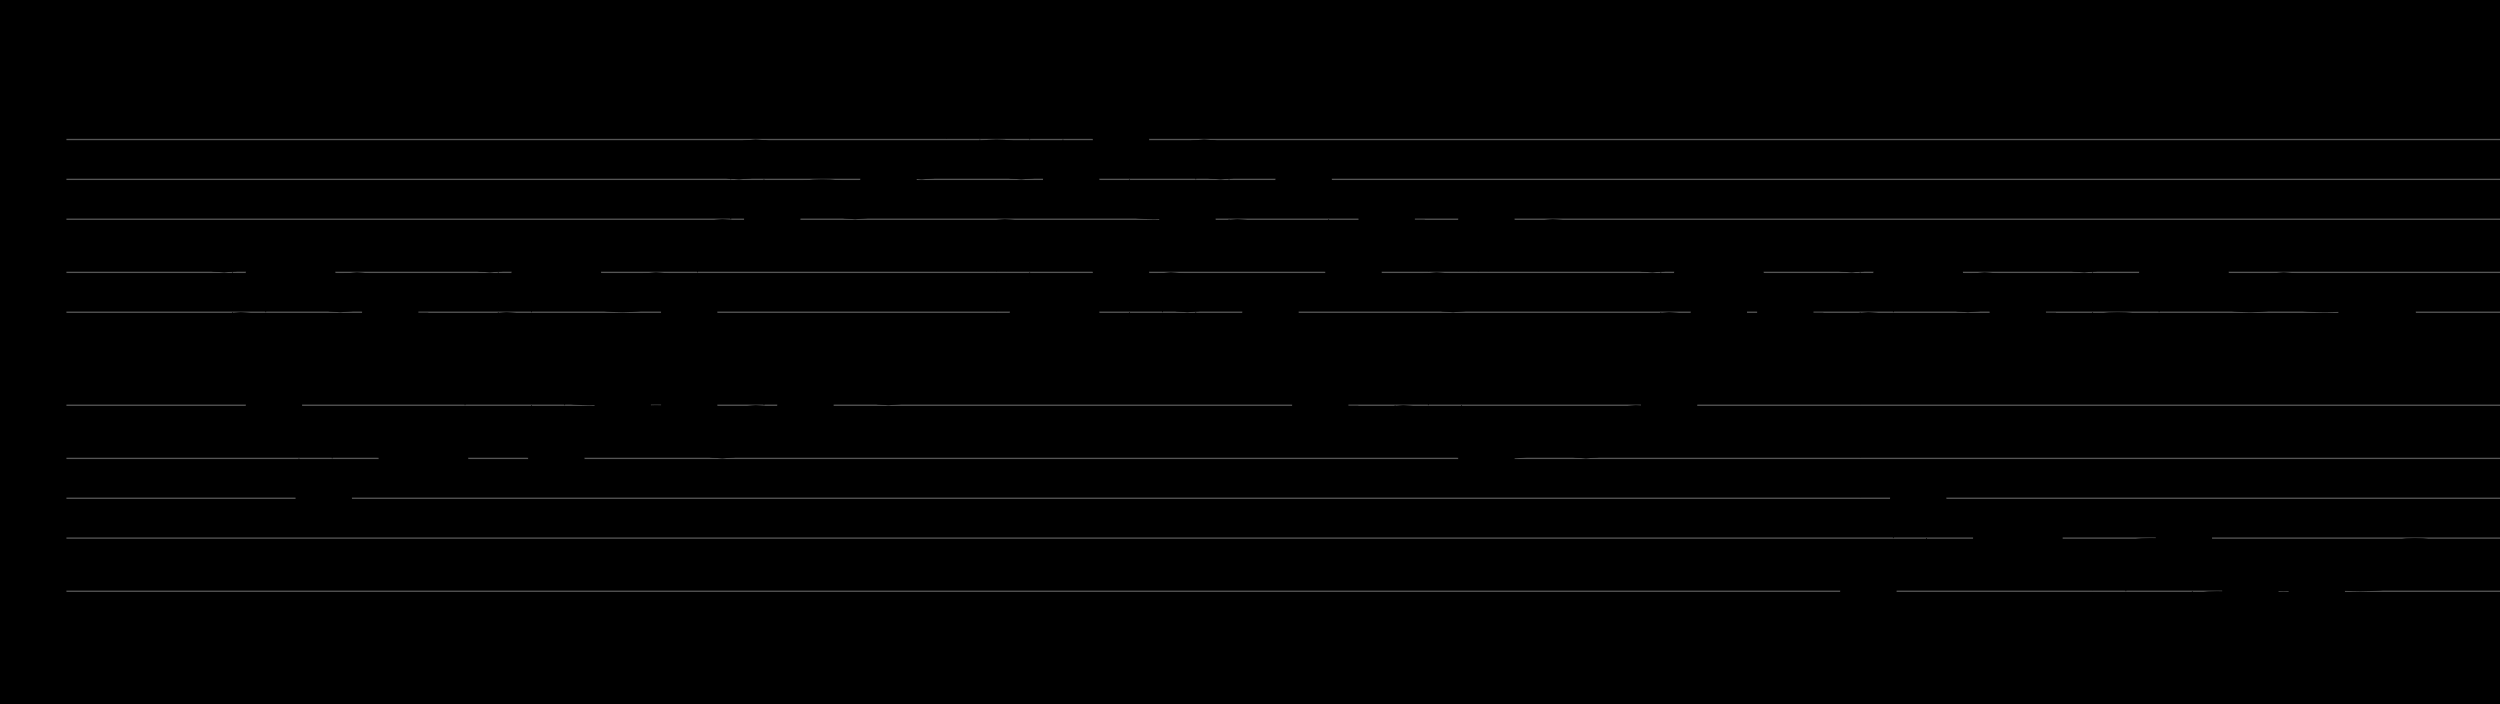 <?xml version="1.0" encoding="UTF-8" standalone="no"?>
<!DOCTYPE svg PUBLIC "-//W3C//DTD SVG 1.1//EN" "http://www.w3.org/Graphics/SVG/1.1/DTD/svg11.dtd">
<svg version="1.1" xmlns="http://www.w3.org/2000/svg" xmlns:xlink="http://www.w3.org/1999/xlink" viewPort="0 40 59.386 43" viewBox="-50 -50 1881.59 530" width="1881.59" height="530">
<filter id="constantOpacity">
	<feComponentTransfer>
		<feFuncA type="table" tableValues="0 .5 .5" />
	</feComponentTransfer>
</filter>
<rect class="background" x="-500%" y="-500%" width="1000%" height="1000%" style="fill:black" />
<g transform="scale(30, -10) translate(0, -83)" >
	<g class="staff-lines" stroke-width="0.1" stroke="#555555">
		<path d="M0 64.5 L62.106 64.5" />
		<path d="M0 67.5 L62.106 67.5" />
		<path d="M0 71.5 L62.106 71.5" />
		<path d="M0 74.5 L62.106 74.5" />
		<path d="M0 77.5 L62.106 77.5" />
		<path d="M0 43.5 L62.106 43.5" />
		<path d="M0 47.5 L62.106 47.5" />
		<path d="M0 50.5 L62.106 50.5" />
		<path d="M0 53.5 L62.106 53.5" />
		<path d="M0 57.5 L62.106 57.5" />
	</g>
	<g style="stroke-width:1; stroke:black;">
		<g class="note-lines track-2" fill="none" stroke="hsl(180, 100%, 75%)" stroke-dasharray="0.25" stroke-width="0.02">
			<path d=" M5.413 57.5 L5.417 57.5 L5.417 56.5" />
			<path d=" M5.83 56.5 L5.833 56.5 L5.833 51.5" />
			<path d=" M6.247 51.5 L6.25 51.5 L6.25 50.5" />
			<path d=" M6.663 50.5 L6.667 50.5 L6.667 55.5" />
			<path d=" M7.913 55.5 L7.917 55.5 L7.917 54.5" />
			<path d=" M8.33 54.5 L8.333 54.5 L8.333 53.5" />
			<path d=" M8.747 53.5 L8.75 53.5 L8.75 54.5" />
			<path d=" M9.163 54.5 L9.167 54.5 L9.167 53.5" />
			<path d=" M9.58 53.5 L9.583 53.5 L9.583 52.5" />
			<path d=" M9.997 52.5 L10 52.5 L10 60.5" />
			<path d=" M11.246 60.5 L11.25 60.5 L11.25 59.5" />
			<path d=" M11.663 59.5 L11.667 59.5 L11.667 54.5" />
			<path d=" M12.08 54.5 L12.083 54.5 L12.083 53.5" />
			<path d=" M12.496 53.5 L12.5 53.5 L12.5 58.5" />
			<path d=" M13.746 58.5 L13.75 58.5 L13.75 57.5" />
			<path d=" M14.163 57.5 L14.167 57.5 L14.167 56.5" />
			<path d=" M15.413 56.5 L15.417 56.5 L15.417 57.5" />
			<path d=" M15.83 57.5 L15.833 57.5 L15.833 56.5" />
			<path d=" M16.247 56.5 L16.25 56.5 L16.25 54.5" />
			<path d=" M16.663 54.5 L16.667 54.5 L16.667 55.5" />
			<path d=" M17.08 55.5 L17.083 55.5 L17.083 56.5" />
			<path d=" M17.497 56.5 L17.5 56.5 L17.5 61.5" />
			<path d=" M17.913 61.5 L17.917 61.5 L17.917 62.5" />
			<path d=" M18.33 62.5 L18.333 62.5 L18.333 57.5" />
			<path d=" M18.747 57.5 L18.75 57.5 L18.75 58.5" />
			<path d=" M19.163 58.5 L19.167 58.5 L19.167 59.5" />
			<path d=" M20.413 59.5 L20.417 59.5 L20.417 58.5" />
			<path d=" M20.83 58.5 L20.833 58.5 L20.833 59.5" />
			<path d=" M21.247 59.5 L21.25 59.5 L21.25 60.5" />
			<path d=" M21.663 60.5 L21.667 60.5 L21.667 59.5" />
			<path d=" M22.497 59.5 L22.5 59.5 L22.5 61.5" />
			<path d=" M22.913 61.5 L23.333 61.5 L23.333 70.5" />
			<path d=" M23.747 70.5 L23.75 70.5 L23.75 69.5" />
			<path d=" M24.163 69.5 L24.167 69.5 L24.167 64.5" />
			<path d=" M25.413 64.5 L25.417 64.5 L25.417 63.5" />
			<path d=" M25.83 63.5 L25.833 63.5 L25.833 68.5" />
			<path d=" M26.247 68.5 L26.25 68.5 L26.25 67.5" />
			<path d=" M26.663 67.5 L26.667 67.5 L26.667 62.5" />
			<path d=" M27.08 62.5 L27.083 62.5 L27.083 61.5" />
			<path d=" M27.497 61.5 L27.5 61.5 L27.5 66.5" />
			<path d=" M27.913 66.5 L27.917 66.5 L27.917 65.5" />
			<path d=" M28.33 65.5 L28.333 65.5 L28.333 60.5" />
			<path d=" M29.58 60.5 L29.583 60.5 L29.583 59.5" />
			<path d=" M29.997 59.5 L30 59.5 L30 64.5" />
			<path d=" M30.413 64.5 L30.417 64.5 L30.417 63.5" />
			<path d=" M30.83 63.5 L30.833 63.5 L30.833 58.5" />
			<path d=" M31.247 58.5 L31.25 58.5 L31.25 57.5" />
			<path d=" M31.663 57.5 L32.5 57.5 L32.5 62.5" />
			<path d=" M32.913 62.5 L32.917 62.5 L32.917 61.5" />
			<path d=" M33.33 61.5 L33.333 61.5 L33.333 56.5" />
			<path d=" M33.746 56.5 L33.75 56.5 L33.75 55.5" />
			<path d=" M34.163 55.5 L34.167 55.5 L34.167 60.5" />
			<path d=" M34.58 60.5 L34.583 60.5 L34.583 59.5" />
			<path d=" M34.996 59.5 L35 59.5 L35 54.5" />
			<path d=" M35.413 54.5 L35.417 54.5 L35.417 53.5" />
			<path d=" M35.83 53.5 L35.833 53.5 L35.833 54.5" />
			<path d=" M36.663 54.5 L36.667 54.5 L36.667 55.5" />
			<path d=" M37.913 55.5 L37.917 55.5 L37.917 54.5" />
			<path d=" M38.33 54.5 L38.333 54.5 L38.333 55.5" />
			<path d=" M39.163 55.5 L39.167 55.5 L39.167 56.5" />
			<path d=" M39.58 56.5 L40 56.5 L40 57.5" />
			<path d=" M40.413 57.5 L40.417 57.5 L40.417 58.5" />
			<path d=" M40.83 58.5 L40.833 58.5 L40.833 63.5" />
			<path d=" M41.246 63.5 L41.25 63.5 L41.25 64.5" />
			<path d=" M41.663 64.5 L41.667 64.5 L41.667 59.5" />
			<path d=" M42.913 59.5 L42.917 59.5 L42.917 60.5" />
			<path d=" M43.33 60.5 L43.333 60.5 L43.333 61.5" />
			<path d=" M43.746 61.5 L43.75 61.5 L43.75 62.5" />
			<path d=" M44.163 62.5 L45 62.5 L45 43.5" />
			<path d=" M45.413 43.5 L45.417 43.5 L45.417 44.5" />
			<path d=" M45.83 44.5 L45.833 44.5 L45.833 49.5" />
			<path d=" M46.246 49.5 L46.25 49.5 L46.25 50.5" />
			<path d=" M46.663 50.5 L46.667 50.5 L46.667 45.5" />
			<path d=" M47.913 45.5 L47.917 45.5 L47.917 46.5" />
			<path d=" M48.33 46.5 L48.333 46.5 L48.333 47.5" />
			<path d=" M48.746 47.5 L48.75 47.5 L48.75 46.5" />
			<path d=" M49.163 46.5 L49.167 46.5 L49.167 47.5" />
			<path d=" M49.58 47.5 L49.583 47.5 L49.583 48.5" />
			<path d=" M49.996 48.5 L50.833 48.5 L50.833 40.5" />
			<path d=" M51.246 40.5 L51.25 40.5 L51.25 41.5" />
			<path d=" M51.663 41.5 L51.667 41.5 L51.667 46.5" />
			<path d=" M52.913 46.5 L52.917 46.5 L52.917 47.5" />
			<path d=" M53.33 47.5 L53.333 47.5 L53.333 42.5" />
			<path d=" M54.58 42.5 L54.583 42.5 L54.583 43.5" />
			<path d=" M54.996 43.5 L55 43.5 L55 44.5" />
			<path d=" M56.246 44.5 L56.25 44.5 L56.25 43.5" />
			<path d=" M56.663 43.5 L56.667 43.5 L56.667 44.5" />
			<path d=" M58.441 44.5 L58.445 44.5 L58.445 46.5" />
		</g>
		<g class="note-lines track-1" fill="none" stroke="hsl(0, 100%, 75%)" stroke-dasharray="0.25" stroke-width="0.02">
			<path d=" M3.747 69.5 L3.75 69.5 L3.75 68.5" />
			<path d=" M4.163 68.5 L4.167 68.5 L4.167 63.5" />
			<path d=" M4.58 63.5 L4.583 63.5 L4.583 62.5" />
			<path d=" M4.997 62.5 L5 62.5 L5 67.5" />
			<path d=" M6.247 67.5 L6.25 67.5 L6.25 66.5" />
			<path d=" M6.663 66.5 L6.667 66.5 L6.667 65.5" />
			<path d=" M7.08 65.5 L7.083 65.5 L7.083 66.5" />
			<path d=" M7.497 66.5 L7.5 66.5 L7.5 65.5" />
			<path d=" M7.913 65.5 L7.917 65.5 L7.917 64.5" />
			<path d=" M8.33 64.5 L9.167 64.5 L9.167 69.5" />
			<path d=" M10.413 69.5 L10.417 69.5 L10.417 68.5" />
			<path d=" M10.83 68.5 L10.833 68.5 L10.833 63.5" />
			<path d=" M11.246 63.5 L11.25 63.5 L11.25 62.5" />
			<path d=" M11.663 62.5 L11.667 62.5 L11.667 67.5" />
			<path d=" M12.913 67.5 L12.917 67.5 L12.917 66.5" />
			<path d=" M13.33 66.5 L13.333 66.5 L13.333 65.5" />
			<path d=" M14.58 65.5 L14.583 65.5 L14.583 66.5" />
			<path d=" M14.996 66.5 L15 66.5 L15 65.5" />
			<path d=" M15.413 65.5 L15.417 65.5 L15.417 64.5" />
			<path d=" M15.83 64.5 L15.833 64.5 L15.833 69.5" />
			<path d=" M16.247 69.5 L16.25 69.5 L16.25 70.5" />
			<path d=" M16.663 70.5 L16.667 70.5 L16.667 75.5" />
			<path d=" M17.08 75.5 L17.083 75.5 L17.083 76.5" />
			<path d=" M17.497 76.5 L17.5 76.5 L17.5 71.5" />
			<path d=" M17.913 71.5 L17.917 71.5 L17.917 72.5" />
			<path d=" M18.33 72.5 L18.333 72.5 L18.333 73.5" />
			<path d=" M19.58 73.5 L19.583 73.5 L19.583 72.5" />
			<path d=" M19.997 72.5 L20 72.5 L20 73.5" />
			<path d=" M20.413 73.5 L20.417 73.5 L20.417 74.5" />
			<path d=" M20.83 74.5 L20.833 74.5 L20.833 73.5" />
			<path d=" M21.247 73.5 L21.25 73.5 L21.25 75.5" />
			<path d=" M21.663 75.5 L22.083 75.5 L22.083 82.5" />
			<path d=" M22.497 82.5 L22.5 82.5 L22.5 81.5" />
			<path d=" M22.913 81.5 L22.917 81.5 L22.917 76.5" />
			<path d=" M23.747 76.5 L23.75 76.5 L23.75 75.5" />
			<path d=" M24.163 75.5 L24.167 75.5 L24.167 80.5" />
			<path d=" M24.58 80.5 L24.583 80.5 L24.583 79.5" />
			<path d=" M24.997 79.5 L25 79.5 L25 74.5" />
			<path d=" M25.413 74.5 L25.417 74.5 L25.417 73.5" />
			<path d=" M25.83 73.5 L25.833 73.5 L25.833 78.5" />
			<path d=" M26.247 78.5 L26.25 78.5 L26.25 77.5" />
			<path d=" M26.663 77.5 L26.667 77.5 L26.667 72.5" />
			<path d=" M27.913 72.5 L27.917 72.5 L27.917 71.5" />
			<path d=" M28.33 71.5 L28.333 71.5 L28.333 76.5" />
			<path d=" M28.747 76.5 L28.75 76.5 L28.75 75.5" />
			<path d=" M29.163 75.5 L29.167 75.5 L29.167 70.5" />
			<path d=" M29.58 70.5 L29.583 70.5 L29.583 69.5" />
			<path d=" M29.997 69.5 L30.833 69.5 L30.833 74.5" />
			<path d=" M31.247 74.5 L31.25 74.5 L31.25 73.5" />
			<path d=" M31.663 73.5 L31.667 73.5 L31.667 68.5" />
			<path d=" M32.08 68.5 L32.083 68.5 L32.083 67.5" />
			<path d=" M32.496 67.5 L32.5 67.5 L32.5 72.5" />
			<path d=" M32.913 72.5 L32.917 72.5 L32.917 71.5" />
			<path d=" M33.33 71.5 L34.167 71.5 L34.167 66.5" />
			<path d=" M34.58 66.5 L34.583 66.5 L34.583 65.5" />
			<path d=" M34.996 65.5 L35.417 65.5 L35.417 71.5" />
			<path d=" M35.83 71.5 L35.833 71.5 L35.833 70.5" />
			<path d=" M36.246 70.5 L37.083 70.5 L37.083 70.5" />
			<path d=" M37.496 70.5 L37.5 70.5 L37.5 69.5" />
			<path d=" M37.913 69.5 L38.75 69.5 L38.75 69.5" />
			<path d=" M39.58 69.5 L39.583 69.5 L39.583 68.5" />
			<path d=" M39.996 68.5 L40 68.5 L40 63.5" />
			<path d=" M40.413 63.5 L40.417 63.5 L40.417 62.5" />
			<path d=" M40.83 62.5 L40.833 62.5 L40.833 67.5" />
			<path d=" M42.08 67.5 L42.083 67.5 L42.083 66.5" />
			<path d=" M42.496 66.5 L42.5 66.5 L42.5 65.5" />
			<path d=" M42.913 65.5 L42.917 65.5 L42.917 64.5" />
			<path d=" M43.33 64.5 L44.167 64.5 L44.167 69.5" />
			<path d=" M44.58 69.5 L44.583 69.5 L44.583 68.5" />
			<path d=" M44.996 68.5 L45 68.5 L45 63.5" />
			<path d=" M45.413 63.5 L45.417 63.5 L45.417 62.5" />
			<path d=" M45.83 62.5 L45.833 62.5 L45.833 67.5" />
			<path d=" M47.08 67.5 L47.083 67.5 L47.083 66.5" />
			<path d=" M47.496 66.5 L47.5 66.5 L47.5 65.5" />
			<path d=" M47.913 65.5 L47.917 65.5 L47.917 66.5" />
			<path d=" M48.33 66.5 L48.333 66.5 L48.333 65.5" />
			<path d=" M48.746 65.5 L48.75 65.5 L48.75 64.5" />
			<path d=" M49.163 64.5 L50 64.5 L50 69.5" />
			<path d=" M50.413 69.5 L50.417 69.5 L50.417 68.5" />
			<path d=" M50.83 68.5 L50.833 68.5 L50.833 63.5" />
			<path d=" M52.08 63.5 L52.083 63.5 L52.083 62.5" />
			<path d=" M52.496 62.5 L52.5 62.5 L52.5 67.5" />
			<path d=" M53.746 67.5 L53.75 67.5 L53.75 66.5" />
			<path d=" M54.163 66.5 L54.167 66.5 L54.167 65.5" />
			<path d=" M55.413 65.5 L55.417 65.5 L55.417 66.5" />
			<path d=" M55.83 66.5 L55.833 66.5 L55.833 65.5" />
			<path d=" M57.496 65.5 L57.5 65.5 L57.5 64.5" />
		</g>
		<g opacity="0.5" class="note-backdrops track-2" style="fill:white;" >
			<rect vector-effect="non-scaling-stroke" class="note key-57 ont-5d000 offt-5d413"	rx="1"	ry="1"	x="5"	y="57"	width="0.413"	height="1" />
			<rect vector-effect="non-scaling-stroke" class="note key-56 ont-5d417 offt-5d830"	rx="1"	ry="1"	x="5.417"	y="56"	width="0.413"	height="1" />
			<rect vector-effect="non-scaling-stroke" class="note key-51 ont-5d833 offt-6d247"	rx="1"	ry="1"	x="5.833"	y="51"	width="0.413"	height="1" />
			<rect vector-effect="non-scaling-stroke" class="note key-50 ont-6d250 offt-6d663"	rx="1"	ry="1"	x="6.25"	y="50"	width="0.413"	height="1" />
			<rect vector-effect="non-scaling-stroke" class="note key-55 ont-6d667 offt-7d913"	rx="1"	ry="1"	x="6.667"	y="55"	width="1.247"	height="1" />
			<rect vector-effect="non-scaling-stroke" class="note key-54 ont-7d917 offt-8d330"	rx="1"	ry="1"	x="7.917"	y="54"	width="0.413"	height="1" />
			<rect vector-effect="non-scaling-stroke" class="note key-53 ont-8d333 offt-8d747"	rx="1"	ry="1"	x="8.333"	y="53"	width="0.413"	height="1" />
			<rect vector-effect="non-scaling-stroke" class="note key-54 ont-8d750 offt-9d163"	rx="1"	ry="1"	x="8.75"	y="54"	width="0.413"	height="1" />
			<rect vector-effect="non-scaling-stroke" class="note key-53 ont-9d167 offt-9d580"	rx="1"	ry="1"	x="9.167"	y="53"	width="0.413"	height="1" />
			<rect vector-effect="non-scaling-stroke" class="note key-52 ont-9d583 offt-9d997"	rx="1"	ry="1"	x="9.583"	y="52"	width="0.413"	height="1" />
			<rect vector-effect="non-scaling-stroke" class="note key-60 ont-10d000 offt-11d247"	rx="1"	ry="1"	x="10"	y="60"	width="1.247"	height="1" />
			<rect vector-effect="non-scaling-stroke" class="note key-59 ont-11d250 offt-11d663"	rx="1"	ry="1"	x="11.25"	y="59"	width="0.413"	height="1" />
			<rect vector-effect="non-scaling-stroke" class="note key-54 ont-11d667 offt-12d080"	rx="1"	ry="1"	x="11.667"	y="54"	width="0.413"	height="1" />
			<rect vector-effect="non-scaling-stroke" class="note key-53 ont-12d083 offt-12d497"	rx="1"	ry="1"	x="12.083"	y="53"	width="0.413"	height="1" />
			<rect vector-effect="non-scaling-stroke" class="note key-58 ont-12d500 offt-13d747"	rx="1"	ry="1"	x="12.5"	y="58"	width="1.247"	height="1" />
			<rect vector-effect="non-scaling-stroke" class="note key-57 ont-13d750 offt-14d163"	rx="1"	ry="1"	x="13.75"	y="57"	width="0.413"	height="1" />
			<rect vector-effect="non-scaling-stroke" class="note key-56 ont-14d167 offt-15d413"	rx="1"	ry="1"	x="14.167"	y="56"	width="1.247"	height="1" />
			<rect vector-effect="non-scaling-stroke" class="note key-57 ont-15d417 offt-15d830"	rx="1"	ry="1"	x="15.417"	y="57"	width="0.413"	height="1" />
			<rect vector-effect="non-scaling-stroke" class="note key-56 ont-15d833 offt-16d247"	rx="1"	ry="1"	x="15.833"	y="56"	width="0.413"	height="1" />
			<rect vector-effect="non-scaling-stroke" class="note key-54 ont-16d250 offt-16d663"	rx="1"	ry="1"	x="16.25"	y="54"	width="0.413"	height="1" />
			<rect vector-effect="non-scaling-stroke" class="note key-55 ont-16d667 offt-17d080"	rx="1"	ry="1"	x="16.667"	y="55"	width="0.413"	height="1" />
			<rect vector-effect="non-scaling-stroke" class="note key-56 ont-17d083 offt-17d497"	rx="1"	ry="1"	x="17.083"	y="56"	width="0.413"	height="1" />
			<rect vector-effect="non-scaling-stroke" class="note key-61 ont-17d500 offt-17d913"	rx="1"	ry="1"	x="17.5"	y="61"	width="0.413"	height="1" />
			<rect vector-effect="non-scaling-stroke" class="note key-62 ont-17d917 offt-18d330"	rx="1"	ry="1"	x="17.917"	y="62"	width="0.413"	height="1" />
			<rect vector-effect="non-scaling-stroke" class="note key-57 ont-18d333 offt-18d747"	rx="1"	ry="1"	x="18.333"	y="57"	width="0.413"	height="1" />
			<rect vector-effect="non-scaling-stroke" class="note key-58 ont-18d750 offt-19d163"	rx="1"	ry="1"	x="18.75"	y="58"	width="0.413"	height="1" />
			<rect vector-effect="non-scaling-stroke" class="note key-59 ont-19d167 offt-20d413"	rx="1"	ry="1"	x="19.167"	y="59"	width="1.247"	height="1" />
			<rect vector-effect="non-scaling-stroke" class="note key-58 ont-20d417 offt-20d830"	rx="1"	ry="1"	x="20.417"	y="58"	width="0.413"	height="1" />
			<rect vector-effect="non-scaling-stroke" class="note key-59 ont-20d833 offt-21d247"	rx="1"	ry="1"	x="20.833"	y="59"	width="0.413"	height="1" />
			<rect vector-effect="non-scaling-stroke" class="note key-60 ont-21d250 offt-21d663"	rx="1"	ry="1"	x="21.25"	y="60"	width="0.413"	height="1" />
			<rect vector-effect="non-scaling-stroke" class="note key-59 ont-21d667 offt-22d497"	rx="1"	ry="1"	x="21.667"	y="59"	width="0.83"	height="1" />
			<rect vector-effect="non-scaling-stroke" class="note key-61 ont-22d500 offt-22d913"	rx="1"	ry="1"	x="22.5"	y="61"	width="0.413"	height="1" />
			<rect vector-effect="non-scaling-stroke" class="note key-70 ont-23d333 offt-23d747 maxima"	rx="1"	ry="1"	x="23.333"	y="70"	width="0.413"	height="1" />
			<rect vector-effect="non-scaling-stroke" class="note key-69 ont-23d750 offt-24d163"	rx="1"	ry="1"	x="23.75"	y="69"	width="0.413"	height="1" />
			<rect vector-effect="non-scaling-stroke" class="note key-64 ont-24d167 offt-25d413"	rx="1"	ry="1"	x="24.167"	y="64"	width="1.247"	height="1" />
			<rect vector-effect="non-scaling-stroke" class="note key-63 ont-25d417 offt-25d830"	rx="1"	ry="1"	x="25.417"	y="63"	width="0.413"	height="1" />
			<rect vector-effect="non-scaling-stroke" class="note key-68 ont-25d833 offt-26d247"	rx="1"	ry="1"	x="25.833"	y="68"	width="0.413"	height="1" />
			<rect vector-effect="non-scaling-stroke" class="note key-67 ont-26d250 offt-26d663"	rx="1"	ry="1"	x="26.25"	y="67"	width="0.413"	height="1" />
			<rect vector-effect="non-scaling-stroke" class="note key-62 ont-26d667 offt-27d080"	rx="1"	ry="1"	x="26.667"	y="62"	width="0.413"	height="1" />
			<rect vector-effect="non-scaling-stroke" class="note key-61 ont-27d083 offt-27d497"	rx="1"	ry="1"	x="27.083"	y="61"	width="0.413"	height="1" />
			<rect vector-effect="non-scaling-stroke" class="note key-66 ont-27d500 offt-27d913"	rx="1"	ry="1"	x="27.5"	y="66"	width="0.413"	height="1" />
			<rect vector-effect="non-scaling-stroke" class="note key-65 ont-27d917 offt-28d330"	rx="1"	ry="1"	x="27.917"	y="65"	width="0.413"	height="1" />
			<rect vector-effect="non-scaling-stroke" class="note key-60 ont-28d333 offt-29d580"	rx="1"	ry="1"	x="28.333"	y="60"	width="1.247"	height="1" />
			<rect vector-effect="non-scaling-stroke" class="note key-59 ont-29d583 offt-29d997"	rx="1"	ry="1"	x="29.583"	y="59"	width="0.413"	height="1" />
			<rect vector-effect="non-scaling-stroke" class="note key-64 ont-30d000 offt-30d413"	rx="1"	ry="1"	x="30"	y="64"	width="0.413"	height="1" />
			<rect vector-effect="non-scaling-stroke" class="note key-63 ont-30d417 offt-30d830"	rx="1"	ry="1"	x="30.417"	y="63"	width="0.413"	height="1" />
			<rect vector-effect="non-scaling-stroke" class="note key-58 ont-30d833 offt-31d247"	rx="1"	ry="1"	x="30.833"	y="58"	width="0.413"	height="1" />
			<rect vector-effect="non-scaling-stroke" class="note key-57 ont-31d250 offt-31d663"	rx="1"	ry="1"	x="31.25"	y="57"	width="0.413"	height="1" />
			<rect vector-effect="non-scaling-stroke" class="note key-62 ont-32d500 offt-32d913"	rx="1"	ry="1"	x="32.5"	y="62"	width="0.413"	height="1" />
			<rect vector-effect="non-scaling-stroke" class="note key-61 ont-32d917 offt-33d330"	rx="1"	ry="1"	x="32.917"	y="61"	width="0.413"	height="1" />
			<rect vector-effect="non-scaling-stroke" class="note key-56 ont-33d333 offt-33d747"	rx="1"	ry="1"	x="33.333"	y="56"	width="0.413"	height="1" />
			<rect vector-effect="non-scaling-stroke" class="note key-55 ont-33d750 offt-34d163"	rx="1"	ry="1"	x="33.75"	y="55"	width="0.413"	height="1" />
			<rect vector-effect="non-scaling-stroke" class="note key-60 ont-34d167 offt-34d580"	rx="1"	ry="1"	x="34.167"	y="60"	width="0.413"	height="1" />
			<rect vector-effect="non-scaling-stroke" class="note key-59 ont-34d583 offt-34d997"	rx="1"	ry="1"	x="34.583"	y="59"	width="0.413"	height="1" />
			<rect vector-effect="non-scaling-stroke" class="note key-54 ont-35d000 offt-35d413"	rx="1"	ry="1"	x="35"	y="54"	width="0.413"	height="1" />
			<rect vector-effect="non-scaling-stroke" class="note key-53 ont-35d417 offt-35d830"	rx="1"	ry="1"	x="35.417"	y="53"	width="0.413"	height="1" />
			<rect vector-effect="non-scaling-stroke" class="note key-54 ont-35d833 offt-36d663"	rx="1"	ry="1"	x="35.833"	y="54"	width="0.83"	height="1" />
			<rect vector-effect="non-scaling-stroke" class="note key-55 ont-36d667 offt-37d913"	rx="1"	ry="1"	x="36.667"	y="55"	width="1.247"	height="1" />
			<rect vector-effect="non-scaling-stroke" class="note key-54 ont-37d917 offt-38d330"	rx="1"	ry="1"	x="37.917"	y="54"	width="0.413"	height="1" />
			<rect vector-effect="non-scaling-stroke" class="note key-55 ont-38d333 offt-39d163"	rx="1"	ry="1"	x="38.333"	y="55"	width="0.83"	height="1" />
			<rect vector-effect="non-scaling-stroke" class="note key-56 ont-39d167 offt-39d580"	rx="1"	ry="1"	x="39.167"	y="56"	width="0.413"	height="1" />
			<rect vector-effect="non-scaling-stroke" class="note key-57 ont-40d000 offt-40d413"	rx="1"	ry="1"	x="40"	y="57"	width="0.413"	height="1" />
			<rect vector-effect="non-scaling-stroke" class="note key-58 ont-40d417 offt-40d830"	rx="1"	ry="1"	x="40.417"	y="58"	width="0.413"	height="1" />
			<rect vector-effect="non-scaling-stroke" class="note key-63 ont-40d833 offt-41d247"	rx="1"	ry="1"	x="40.833"	y="63"	width="0.413"	height="1" />
			<rect vector-effect="non-scaling-stroke" class="note key-64 ont-41d250 offt-41d663"	rx="1"	ry="1"	x="41.25"	y="64"	width="0.413"	height="1" />
			<rect vector-effect="non-scaling-stroke" class="note key-59 ont-41d667 offt-42d913"	rx="1"	ry="1"	x="41.667"	y="59"	width="1.247"	height="1" />
			<rect vector-effect="non-scaling-stroke" class="note key-60 ont-42d917 offt-43d330"	rx="1"	ry="1"	x="42.917"	y="60"	width="0.413"	height="1" />
			<rect vector-effect="non-scaling-stroke" class="note key-61 ont-43d333 offt-43d747"	rx="1"	ry="1"	x="43.333"	y="61"	width="0.413"	height="1" />
			<rect vector-effect="non-scaling-stroke" class="note key-62 ont-43d750 offt-44d163"	rx="1"	ry="1"	x="43.75"	y="62"	width="0.413"	height="1" />
			<rect vector-effect="non-scaling-stroke" class="note key-43 ont-45d000 offt-45d413"	rx="1"	ry="1"	x="45"	y="43"	width="0.413"	height="1" />
			<rect vector-effect="non-scaling-stroke" class="note key-44 ont-45d417 offt-45d830"	rx="1"	ry="1"	x="45.417"	y="44"	width="0.413"	height="1" />
			<rect vector-effect="non-scaling-stroke" class="note key-49 ont-45d833 offt-46d247"	rx="1"	ry="1"	x="45.833"	y="49"	width="0.413"	height="1" />
			<rect vector-effect="non-scaling-stroke" class="note key-50 ont-46d250 offt-46d663"	rx="1"	ry="1"	x="46.25"	y="50"	width="0.413"	height="1" />
			<rect vector-effect="non-scaling-stroke" class="note key-45 ont-46d667 offt-47d913"	rx="1"	ry="1"	x="46.667"	y="45"	width="1.247"	height="1" />
			<rect vector-effect="non-scaling-stroke" class="note key-46 ont-47d917 offt-48d330"	rx="1"	ry="1"	x="47.917"	y="46"	width="0.413"	height="1" />
			<rect vector-effect="non-scaling-stroke" class="note key-47 ont-48d333 offt-48d747"	rx="1"	ry="1"	x="48.333"	y="47"	width="0.413"	height="1" />
			<rect vector-effect="non-scaling-stroke" class="note key-46 ont-48d750 offt-49d163"	rx="1"	ry="1"	x="48.75"	y="46"	width="0.413"	height="1" />
			<rect vector-effect="non-scaling-stroke" class="note key-47 ont-49d167 offt-49d580"	rx="1"	ry="1"	x="49.167"	y="47"	width="0.413"	height="1" />
			<rect vector-effect="non-scaling-stroke" class="note key-48 ont-49d583 offt-49d997"	rx="1"	ry="1"	x="49.583"	y="48"	width="0.413"	height="1" />
			<rect vector-effect="non-scaling-stroke" class="note key-40 ont-50d833 offt-51d247 minima"	rx="1"	ry="1"	x="50.833"	y="40"	width="0.413"	height="1" />
			<rect vector-effect="non-scaling-stroke" class="note key-41 ont-51d250 offt-51d663"	rx="1"	ry="1"	x="51.25"	y="41"	width="0.413"	height="1" />
			<rect vector-effect="non-scaling-stroke" class="note key-46 ont-51d667 offt-52d913"	rx="1"	ry="1"	x="51.667"	y="46"	width="1.247"	height="1" />
			<rect vector-effect="non-scaling-stroke" class="note key-47 ont-52d917 offt-53d330"	rx="1"	ry="1"	x="52.917"	y="47"	width="0.413"	height="1" />
			<rect vector-effect="non-scaling-stroke" class="note key-42 ont-53d333 offt-54d580"	rx="1"	ry="1"	x="53.333"	y="42"	width="1.247"	height="1" />
			<rect vector-effect="non-scaling-stroke" class="note key-43 ont-54d583 offt-54d997"	rx="1"	ry="1"	x="54.583"	y="43"	width="0.413"	height="1" />
			<rect vector-effect="non-scaling-stroke" class="note key-44 ont-55d000 offt-56d247"	rx="1"	ry="1"	x="55"	y="44"	width="1.247"	height="1" />
			<rect vector-effect="non-scaling-stroke" class="note key-43 ont-56d250 offt-56d663"	rx="1"	ry="1"	x="56.25"	y="43"	width="0.413"	height="1" />
			<rect vector-effect="non-scaling-stroke" class="note key-44 ont-56d667 offt-58d441"	rx="1"	ry="1"	x="56.667"	y="44"	width="1.775"	height="1" />
			<rect vector-effect="non-scaling-stroke" class="note key-46 ont-58d445 offt-59d386"	rx="1"	ry="1"	x="58.445"	y="46"	width="0.941"	height="1" />
		</g>
		<g opacity="0.5" class="note-backdrops track-1" style="fill:white;" >
			<rect vector-effect="non-scaling-stroke" class="note key-69 ont-3d333 offt-3d747"	rx="1"	ry="1"	x="3.333"	y="69"	width="0.413"	height="1" />
			<rect vector-effect="non-scaling-stroke" class="note key-68 ont-3d750 offt-4d163"	rx="1"	ry="1"	x="3.75"	y="68"	width="0.413"	height="1" />
			<rect vector-effect="non-scaling-stroke" class="note key-63 ont-4d167 offt-4d580"	rx="1"	ry="1"	x="4.167"	y="63"	width="0.413"	height="1" />
			<rect vector-effect="non-scaling-stroke" class="note key-62 ont-4d583 offt-4d997 minima"	rx="1"	ry="1"	x="4.583"	y="62"	width="0.413"	height="1" />
			<rect vector-effect="non-scaling-stroke" class="note key-67 ont-5d000 offt-6d247"	rx="1"	ry="1"	x="5"	y="67"	width="1.247"	height="1" />
			<rect vector-effect="non-scaling-stroke" class="note key-66 ont-6d250 offt-6d663"	rx="1"	ry="1"	x="6.25"	y="66"	width="0.413"	height="1" />
			<rect vector-effect="non-scaling-stroke" class="note key-65 ont-6d667 offt-7d080"	rx="1"	ry="1"	x="6.667"	y="65"	width="0.413"	height="1" />
			<rect vector-effect="non-scaling-stroke" class="note key-66 ont-7d083 offt-7d497"	rx="1"	ry="1"	x="7.083"	y="66"	width="0.413"	height="1" />
			<rect vector-effect="non-scaling-stroke" class="note key-65 ont-7d500 offt-7d913"	rx="1"	ry="1"	x="7.5"	y="65"	width="0.413"	height="1" />
			<rect vector-effect="non-scaling-stroke" class="note key-64 ont-7d917 offt-8d330"	rx="1"	ry="1"	x="7.917"	y="64"	width="0.413"	height="1" />
			<rect vector-effect="non-scaling-stroke" class="note key-69 ont-9d167 offt-10d413"	rx="1"	ry="1"	x="9.167"	y="69"	width="1.247"	height="1" />
			<rect vector-effect="non-scaling-stroke" class="note key-68 ont-10d417 offt-10d830"	rx="1"	ry="1"	x="10.417"	y="68"	width="0.413"	height="1" />
			<rect vector-effect="non-scaling-stroke" class="note key-63 ont-10d833 offt-11d247"	rx="1"	ry="1"	x="10.833"	y="63"	width="0.413"	height="1" />
			<rect vector-effect="non-scaling-stroke" class="note key-62 ont-11d250 offt-11d663 minima"	rx="1"	ry="1"	x="11.25"	y="62"	width="0.413"	height="1" />
			<rect vector-effect="non-scaling-stroke" class="note key-67 ont-11d667 offt-12d913"	rx="1"	ry="1"	x="11.667"	y="67"	width="1.247"	height="1" />
			<rect vector-effect="non-scaling-stroke" class="note key-66 ont-12d917 offt-13d330"	rx="1"	ry="1"	x="12.917"	y="66"	width="0.413"	height="1" />
			<rect vector-effect="non-scaling-stroke" class="note key-65 ont-13d333 offt-14d580"	rx="1"	ry="1"	x="13.333"	y="65"	width="1.247"	height="1" />
			<rect vector-effect="non-scaling-stroke" class="note key-66 ont-14d583 offt-14d997"	rx="1"	ry="1"	x="14.583"	y="66"	width="0.413"	height="1" />
			<rect vector-effect="non-scaling-stroke" class="note key-65 ont-15d000 offt-15d413"	rx="1"	ry="1"	x="15"	y="65"	width="0.413"	height="1" />
			<rect vector-effect="non-scaling-stroke" class="note key-64 ont-15d417 offt-15d830"	rx="1"	ry="1"	x="15.417"	y="64"	width="0.413"	height="1" />
			<rect vector-effect="non-scaling-stroke" class="note key-69 ont-15d833 offt-16d247"	rx="1"	ry="1"	x="15.833"	y="69"	width="0.413"	height="1" />
			<rect vector-effect="non-scaling-stroke" class="note key-70 ont-16d250 offt-16d663"	rx="1"	ry="1"	x="16.25"	y="70"	width="0.413"	height="1" />
			<rect vector-effect="non-scaling-stroke" class="note key-75 ont-16d667 offt-17d080"	rx="1"	ry="1"	x="16.667"	y="75"	width="0.413"	height="1" />
			<rect vector-effect="non-scaling-stroke" class="note key-76 ont-17d083 offt-17d497"	rx="1"	ry="1"	x="17.083"	y="76"	width="0.413"	height="1" />
			<rect vector-effect="non-scaling-stroke" class="note key-71 ont-17d500 offt-17d913"	rx="1"	ry="1"	x="17.5"	y="71"	width="0.413"	height="1" />
			<rect vector-effect="non-scaling-stroke" class="note key-72 ont-17d917 offt-18d330"	rx="1"	ry="1"	x="17.917"	y="72"	width="0.413"	height="1" />
			<rect vector-effect="non-scaling-stroke" class="note key-73 ont-18d333 offt-19d580"	rx="1"	ry="1"	x="18.333"	y="73"	width="1.247"	height="1" />
			<rect vector-effect="non-scaling-stroke" class="note key-72 ont-19d583 offt-19d997"	rx="1"	ry="1"	x="19.583"	y="72"	width="0.413"	height="1" />
			<rect vector-effect="non-scaling-stroke" class="note key-73 ont-20d000 offt-20d413"	rx="1"	ry="1"	x="20"	y="73"	width="0.413"	height="1" />
			<rect vector-effect="non-scaling-stroke" class="note key-74 ont-20d417 offt-20d830"	rx="1"	ry="1"	x="20.417"	y="74"	width="0.413"	height="1" />
			<rect vector-effect="non-scaling-stroke" class="note key-73 ont-20d833 offt-21d247"	rx="1"	ry="1"	x="20.833"	y="73"	width="0.413"	height="1" />
			<rect vector-effect="non-scaling-stroke" class="note key-75 ont-21d250 offt-21d663"	rx="1"	ry="1"	x="21.25"	y="75"	width="0.413"	height="1" />
			<rect vector-effect="non-scaling-stroke" class="note key-82 ont-22d083 offt-22d497 maxima"	rx="1"	ry="1"	x="22.083"	y="82"	width="0.413"	height="1" />
			<rect vector-effect="non-scaling-stroke" class="note key-81 ont-22d500 offt-22d913"	rx="1"	ry="1"	x="22.5"	y="81"	width="0.413"	height="1" />
			<rect vector-effect="non-scaling-stroke" class="note key-76 ont-22d917 offt-23d747"	rx="1"	ry="1"	x="22.917"	y="76"	width="0.83"	height="1" />
			<rect vector-effect="non-scaling-stroke" class="note key-75 ont-23d750 offt-24d163"	rx="1"	ry="1"	x="23.75"	y="75"	width="0.413"	height="1" />
			<rect vector-effect="non-scaling-stroke" class="note key-80 ont-24d167 offt-24d580"	rx="1"	ry="1"	x="24.167"	y="80"	width="0.413"	height="1" />
			<rect vector-effect="non-scaling-stroke" class="note key-79 ont-24d583 offt-24d997"	rx="1"	ry="1"	x="24.583"	y="79"	width="0.413"	height="1" />
			<rect vector-effect="non-scaling-stroke" class="note key-74 ont-25d000 offt-25d413"	rx="1"	ry="1"	x="25"	y="74"	width="0.413"	height="1" />
			<rect vector-effect="non-scaling-stroke" class="note key-73 ont-25d417 offt-25d830"	rx="1"	ry="1"	x="25.417"	y="73"	width="0.413"	height="1" />
			<rect vector-effect="non-scaling-stroke" class="note key-78 ont-25d833 offt-26d247"	rx="1"	ry="1"	x="25.833"	y="78"	width="0.413"	height="1" />
			<rect vector-effect="non-scaling-stroke" class="note key-77 ont-26d250 offt-26d663"	rx="1"	ry="1"	x="26.25"	y="77"	width="0.413"	height="1" />
			<rect vector-effect="non-scaling-stroke" class="note key-72 ont-26d667 offt-27d913"	rx="1"	ry="1"	x="26.667"	y="72"	width="1.247"	height="1" />
			<rect vector-effect="non-scaling-stroke" class="note key-71 ont-27d917 offt-28d330"	rx="1"	ry="1"	x="27.917"	y="71"	width="0.413"	height="1" />
			<rect vector-effect="non-scaling-stroke" class="note key-76 ont-28d333 offt-28d747"	rx="1"	ry="1"	x="28.333"	y="76"	width="0.413"	height="1" />
			<rect vector-effect="non-scaling-stroke" class="note key-75 ont-28d750 offt-29d163"	rx="1"	ry="1"	x="28.75"	y="75"	width="0.413"	height="1" />
			<rect vector-effect="non-scaling-stroke" class="note key-70 ont-29d167 offt-29d580"	rx="1"	ry="1"	x="29.167"	y="70"	width="0.413"	height="1" />
			<rect vector-effect="non-scaling-stroke" class="note key-69 ont-29d583 offt-29d997"	rx="1"	ry="1"	x="29.583"	y="69"	width="0.413"	height="1" />
			<rect vector-effect="non-scaling-stroke" class="note key-74 ont-30d833 offt-31d247"	rx="1"	ry="1"	x="30.833"	y="74"	width="0.413"	height="1" />
			<rect vector-effect="non-scaling-stroke" class="note key-73 ont-31d250 offt-31d663"	rx="1"	ry="1"	x="31.25"	y="73"	width="0.413"	height="1" />
			<rect vector-effect="non-scaling-stroke" class="note key-68 ont-31d667 offt-32d080"	rx="1"	ry="1"	x="31.667"	y="68"	width="0.413"	height="1" />
			<rect vector-effect="non-scaling-stroke" class="note key-67 ont-32d083 offt-32d497"	rx="1"	ry="1"	x="32.083"	y="67"	width="0.413"	height="1" />
			<rect vector-effect="non-scaling-stroke" class="note key-72 ont-32d500 offt-32d913"	rx="1"	ry="1"	x="32.5"	y="72"	width="0.413"	height="1" />
			<rect vector-effect="non-scaling-stroke" class="note key-71 ont-32d917 offt-33d330"	rx="1"	ry="1"	x="32.917"	y="71"	width="0.413"	height="1" />
			<rect vector-effect="non-scaling-stroke" class="note key-66 ont-34d167 offt-34d580"	rx="1"	ry="1"	x="34.167"	y="66"	width="0.413"	height="1" />
			<rect vector-effect="non-scaling-stroke" class="note key-65 ont-34d583 offt-34d997"	rx="1"	ry="1"	x="34.583"	y="65"	width="0.413"	height="1" />
			<rect vector-effect="non-scaling-stroke" class="note key-71 ont-35d417 offt-35d830"	rx="1"	ry="1"	x="35.417"	y="71"	width="0.413"	height="1" />
			<rect vector-effect="non-scaling-stroke" class="note key-70 ont-35d833 offt-36d247"	rx="1"	ry="1"	x="35.833"	y="70"	width="0.413"	height="1" />
			<rect vector-effect="non-scaling-stroke" class="note key-70 ont-37d083 offt-37d497"	rx="1"	ry="1"	x="37.083"	y="70"	width="0.413"	height="1" />
			<rect vector-effect="non-scaling-stroke" class="note key-69 ont-37d500 offt-37d913"	rx="1"	ry="1"	x="37.5"	y="69"	width="0.413"	height="1" />
			<rect vector-effect="non-scaling-stroke" class="note key-69 ont-38d750 offt-39d580"	rx="1"	ry="1"	x="38.75"	y="69"	width="0.83"	height="1" />
			<rect vector-effect="non-scaling-stroke" class="note key-68 ont-39d583 offt-39d997"	rx="1"	ry="1"	x="39.583"	y="68"	width="0.413"	height="1" />
			<rect vector-effect="non-scaling-stroke" class="note key-63 ont-40d000 offt-40d413"	rx="1"	ry="1"	x="40"	y="63"	width="0.413"	height="1" />
			<rect vector-effect="non-scaling-stroke" class="note key-62 ont-40d417 offt-40d830 minima"	rx="1"	ry="1"	x="40.417"	y="62"	width="0.413"	height="1" />
			<rect vector-effect="non-scaling-stroke" class="note key-67 ont-40d833 offt-42d080"	rx="1"	ry="1"	x="40.833"	y="67"	width="1.247"	height="1" />
			<rect vector-effect="non-scaling-stroke" class="note key-66 ont-42d083 offt-42d497"	rx="1"	ry="1"	x="42.083"	y="66"	width="0.413"	height="1" />
			<rect vector-effect="non-scaling-stroke" class="note key-65 ont-42d500 offt-42d913"	rx="1"	ry="1"	x="42.5"	y="65"	width="0.413"	height="1" />
			<rect vector-effect="non-scaling-stroke" class="note key-64 ont-42d917 offt-43d330"	rx="1"	ry="1"	x="42.917"	y="64"	width="0.413"	height="1" />
			<rect vector-effect="non-scaling-stroke" class="note key-69 ont-44d167 offt-44d580"	rx="1"	ry="1"	x="44.167"	y="69"	width="0.413"	height="1" />
			<rect vector-effect="non-scaling-stroke" class="note key-68 ont-44d583 offt-44d997"	rx="1"	ry="1"	x="44.583"	y="68"	width="0.413"	height="1" />
			<rect vector-effect="non-scaling-stroke" class="note key-63 ont-45d000 offt-45d413"	rx="1"	ry="1"	x="45"	y="63"	width="0.413"	height="1" />
			<rect vector-effect="non-scaling-stroke" class="note key-62 ont-45d417 offt-45d830 minima"	rx="1"	ry="1"	x="45.417"	y="62"	width="0.413"	height="1" />
			<rect vector-effect="non-scaling-stroke" class="note key-67 ont-45d833 offt-47d080"	rx="1"	ry="1"	x="45.833"	y="67"	width="1.247"	height="1" />
			<rect vector-effect="non-scaling-stroke" class="note key-66 ont-47d083 offt-47d497"	rx="1"	ry="1"	x="47.083"	y="66"	width="0.413"	height="1" />
			<rect vector-effect="non-scaling-stroke" class="note key-65 ont-47d500 offt-47d913"	rx="1"	ry="1"	x="47.5"	y="65"	width="0.413"	height="1" />
			<rect vector-effect="non-scaling-stroke" class="note key-66 ont-47d917 offt-48d330"	rx="1"	ry="1"	x="47.917"	y="66"	width="0.413"	height="1" />
			<rect vector-effect="non-scaling-stroke" class="note key-65 ont-48d333 offt-48d747"	rx="1"	ry="1"	x="48.333"	y="65"	width="0.413"	height="1" />
			<rect vector-effect="non-scaling-stroke" class="note key-64 ont-48d750 offt-49d163"	rx="1"	ry="1"	x="48.75"	y="64"	width="0.413"	height="1" />
			<rect vector-effect="non-scaling-stroke" class="note key-69 ont-50d000 offt-50d413"	rx="1"	ry="1"	x="50"	y="69"	width="0.413"	height="1" />
			<rect vector-effect="non-scaling-stroke" class="note key-68 ont-50d417 offt-50d830"	rx="1"	ry="1"	x="50.417"	y="68"	width="0.413"	height="1" />
			<rect vector-effect="non-scaling-stroke" class="note key-63 ont-50d833 offt-52d080"	rx="1"	ry="1"	x="50.833"	y="63"	width="1.247"	height="1" />
			<rect vector-effect="non-scaling-stroke" class="note key-62 ont-52d083 offt-52d497 minima"	rx="1"	ry="1"	x="52.083"	y="62"	width="0.413"	height="1" />
			<rect vector-effect="non-scaling-stroke" class="note key-67 ont-52d500 offt-53d747"	rx="1"	ry="1"	x="52.5"	y="67"	width="1.247"	height="1" />
			<rect vector-effect="non-scaling-stroke" class="note key-66 ont-53d750 offt-54d163"	rx="1"	ry="1"	x="53.75"	y="66"	width="0.413"	height="1" />
			<rect vector-effect="non-scaling-stroke" class="note key-65 ont-54d167 offt-55d413"	rx="1"	ry="1"	x="54.167"	y="65"	width="1.247"	height="1" />
			<rect vector-effect="non-scaling-stroke" class="note key-66 ont-55d417 offt-55d830"	rx="1"	ry="1"	x="55.417"	y="66"	width="0.413"	height="1" />
			<rect vector-effect="non-scaling-stroke" class="note key-65 ont-55d833 offt-57d497"	rx="1"	ry="1"	x="55.833"	y="65"	width="1.663"	height="1" />
			<rect vector-effect="non-scaling-stroke" class="note key-64 ont-57d500 offt-58d441"	rx="1"	ry="1"	x="57.5"	y="64"	width="0.941"	height="1" />
		</g>
		<g class="track-2" filter="url(#constantOpacity)" style="opacity:1; fill:hsl(180, 100%, 75%);" >
			<rect vector-effect="non-scaling-stroke" class="note key-57 ont-5d000 offt-5d413"	rx="1"	ry="1"	x="5"	y="57"	width="0.413"	height="1" />
			<rect vector-effect="non-scaling-stroke" class="note key-56 ont-5d417 offt-5d830"	rx="1"	ry="1"	x="5.417"	y="56"	width="0.413"	height="1" />
			<rect vector-effect="non-scaling-stroke" class="note key-51 ont-5d833 offt-6d247"	rx="1"	ry="1"	x="5.833"	y="51"	width="0.413"	height="1" />
			<rect vector-effect="non-scaling-stroke" class="note key-50 ont-6d250 offt-6d663"	rx="1"	ry="1"	x="6.25"	y="50"	width="0.413"	height="1" />
			<rect vector-effect="non-scaling-stroke" class="note key-55 ont-6d667 offt-7d913"	rx="1"	ry="1"	x="6.667"	y="55"	width="1.247"	height="1" />
			<rect vector-effect="non-scaling-stroke" class="note key-54 ont-7d917 offt-8d330"	rx="1"	ry="1"	x="7.917"	y="54"	width="0.413"	height="1" />
			<rect vector-effect="non-scaling-stroke" class="note key-53 ont-8d333 offt-8d747"	rx="1"	ry="1"	x="8.333"	y="53"	width="0.413"	height="1" />
			<rect vector-effect="non-scaling-stroke" class="note key-54 ont-8d750 offt-9d163"	rx="1"	ry="1"	x="8.75"	y="54"	width="0.413"	height="1" />
			<rect vector-effect="non-scaling-stroke" class="note key-53 ont-9d167 offt-9d580"	rx="1"	ry="1"	x="9.167"	y="53"	width="0.413"	height="1" />
			<rect vector-effect="non-scaling-stroke" class="note key-52 ont-9d583 offt-9d997"	rx="1"	ry="1"	x="9.583"	y="52"	width="0.413"	height="1" />
			<rect vector-effect="non-scaling-stroke" class="note key-60 ont-10d000 offt-11d247"	rx="1"	ry="1"	x="10"	y="60"	width="1.247"	height="1" />
			<rect vector-effect="non-scaling-stroke" class="note key-59 ont-11d250 offt-11d663"	rx="1"	ry="1"	x="11.25"	y="59"	width="0.413"	height="1" />
			<rect vector-effect="non-scaling-stroke" class="note key-54 ont-11d667 offt-12d080"	rx="1"	ry="1"	x="11.667"	y="54"	width="0.413"	height="1" />
			<rect vector-effect="non-scaling-stroke" class="note key-53 ont-12d083 offt-12d497"	rx="1"	ry="1"	x="12.083"	y="53"	width="0.413"	height="1" />
			<rect vector-effect="non-scaling-stroke" class="note key-58 ont-12d500 offt-13d747"	rx="1"	ry="1"	x="12.5"	y="58"	width="1.247"	height="1" />
			<rect vector-effect="non-scaling-stroke" class="note key-57 ont-13d750 offt-14d163"	rx="1"	ry="1"	x="13.75"	y="57"	width="0.413"	height="1" />
			<rect vector-effect="non-scaling-stroke" class="note key-56 ont-14d167 offt-15d413"	rx="1"	ry="1"	x="14.167"	y="56"	width="1.247"	height="1" />
			<rect vector-effect="non-scaling-stroke" class="note key-57 ont-15d417 offt-15d830"	rx="1"	ry="1"	x="15.417"	y="57"	width="0.413"	height="1" />
			<rect vector-effect="non-scaling-stroke" class="note key-56 ont-15d833 offt-16d247"	rx="1"	ry="1"	x="15.833"	y="56"	width="0.413"	height="1" />
			<rect vector-effect="non-scaling-stroke" class="note key-54 ont-16d250 offt-16d663"	rx="1"	ry="1"	x="16.25"	y="54"	width="0.413"	height="1" />
			<rect vector-effect="non-scaling-stroke" class="note key-55 ont-16d667 offt-17d080"	rx="1"	ry="1"	x="16.667"	y="55"	width="0.413"	height="1" />
			<rect vector-effect="non-scaling-stroke" class="note key-56 ont-17d083 offt-17d497"	rx="1"	ry="1"	x="17.083"	y="56"	width="0.413"	height="1" />
			<rect vector-effect="non-scaling-stroke" class="note key-61 ont-17d500 offt-17d913"	rx="1"	ry="1"	x="17.5"	y="61"	width="0.413"	height="1" />
			<rect vector-effect="non-scaling-stroke" class="note key-62 ont-17d917 offt-18d330"	rx="1"	ry="1"	x="17.917"	y="62"	width="0.413"	height="1" />
			<rect vector-effect="non-scaling-stroke" class="note key-57 ont-18d333 offt-18d747"	rx="1"	ry="1"	x="18.333"	y="57"	width="0.413"	height="1" />
			<rect vector-effect="non-scaling-stroke" class="note key-58 ont-18d750 offt-19d163"	rx="1"	ry="1"	x="18.75"	y="58"	width="0.413"	height="1" />
			<rect vector-effect="non-scaling-stroke" class="note key-59 ont-19d167 offt-20d413"	rx="1"	ry="1"	x="19.167"	y="59"	width="1.247"	height="1" />
			<rect vector-effect="non-scaling-stroke" class="note key-58 ont-20d417 offt-20d830"	rx="1"	ry="1"	x="20.417"	y="58"	width="0.413"	height="1" />
			<rect vector-effect="non-scaling-stroke" class="note key-59 ont-20d833 offt-21d247"	rx="1"	ry="1"	x="20.833"	y="59"	width="0.413"	height="1" />
			<rect vector-effect="non-scaling-stroke" class="note key-60 ont-21d250 offt-21d663"	rx="1"	ry="1"	x="21.25"	y="60"	width="0.413"	height="1" />
			<rect vector-effect="non-scaling-stroke" class="note key-59 ont-21d667 offt-22d497"	rx="1"	ry="1"	x="21.667"	y="59"	width="0.83"	height="1" />
			<rect vector-effect="non-scaling-stroke" class="note key-61 ont-22d500 offt-22d913"	rx="1"	ry="1"	x="22.5"	y="61"	width="0.413"	height="1" />
			<rect vector-effect="non-scaling-stroke" class="note key-70 ont-23d333 offt-23d747 maxima"	rx="1"	ry="1"	x="23.333"	y="70"	width="0.413"	height="1" />
			<rect vector-effect="non-scaling-stroke" class="note key-69 ont-23d750 offt-24d163"	rx="1"	ry="1"	x="23.75"	y="69"	width="0.413"	height="1" />
			<rect vector-effect="non-scaling-stroke" class="note key-64 ont-24d167 offt-25d413"	rx="1"	ry="1"	x="24.167"	y="64"	width="1.247"	height="1" />
			<rect vector-effect="non-scaling-stroke" class="note key-63 ont-25d417 offt-25d830"	rx="1"	ry="1"	x="25.417"	y="63"	width="0.413"	height="1" />
			<rect vector-effect="non-scaling-stroke" class="note key-68 ont-25d833 offt-26d247"	rx="1"	ry="1"	x="25.833"	y="68"	width="0.413"	height="1" />
			<rect vector-effect="non-scaling-stroke" class="note key-67 ont-26d250 offt-26d663"	rx="1"	ry="1"	x="26.25"	y="67"	width="0.413"	height="1" />
			<rect vector-effect="non-scaling-stroke" class="note key-62 ont-26d667 offt-27d080"	rx="1"	ry="1"	x="26.667"	y="62"	width="0.413"	height="1" />
			<rect vector-effect="non-scaling-stroke" class="note key-61 ont-27d083 offt-27d497"	rx="1"	ry="1"	x="27.083"	y="61"	width="0.413"	height="1" />
			<rect vector-effect="non-scaling-stroke" class="note key-66 ont-27d500 offt-27d913"	rx="1"	ry="1"	x="27.5"	y="66"	width="0.413"	height="1" />
			<rect vector-effect="non-scaling-stroke" class="note key-65 ont-27d917 offt-28d330"	rx="1"	ry="1"	x="27.917"	y="65"	width="0.413"	height="1" />
			<rect vector-effect="non-scaling-stroke" class="note key-60 ont-28d333 offt-29d580"	rx="1"	ry="1"	x="28.333"	y="60"	width="1.247"	height="1" />
			<rect vector-effect="non-scaling-stroke" class="note key-59 ont-29d583 offt-29d997"	rx="1"	ry="1"	x="29.583"	y="59"	width="0.413"	height="1" />
			<rect vector-effect="non-scaling-stroke" class="note key-64 ont-30d000 offt-30d413"	rx="1"	ry="1"	x="30"	y="64"	width="0.413"	height="1" />
			<rect vector-effect="non-scaling-stroke" class="note key-63 ont-30d417 offt-30d830"	rx="1"	ry="1"	x="30.417"	y="63"	width="0.413"	height="1" />
			<rect vector-effect="non-scaling-stroke" class="note key-58 ont-30d833 offt-31d247"	rx="1"	ry="1"	x="30.833"	y="58"	width="0.413"	height="1" />
			<rect vector-effect="non-scaling-stroke" class="note key-57 ont-31d250 offt-31d663"	rx="1"	ry="1"	x="31.25"	y="57"	width="0.413"	height="1" />
			<rect vector-effect="non-scaling-stroke" class="note key-62 ont-32d500 offt-32d913"	rx="1"	ry="1"	x="32.5"	y="62"	width="0.413"	height="1" />
			<rect vector-effect="non-scaling-stroke" class="note key-61 ont-32d917 offt-33d330"	rx="1"	ry="1"	x="32.917"	y="61"	width="0.413"	height="1" />
			<rect vector-effect="non-scaling-stroke" class="note key-56 ont-33d333 offt-33d747"	rx="1"	ry="1"	x="33.333"	y="56"	width="0.413"	height="1" />
			<rect vector-effect="non-scaling-stroke" class="note key-55 ont-33d750 offt-34d163"	rx="1"	ry="1"	x="33.75"	y="55"	width="0.413"	height="1" />
			<rect vector-effect="non-scaling-stroke" class="note key-60 ont-34d167 offt-34d580"	rx="1"	ry="1"	x="34.167"	y="60"	width="0.413"	height="1" />
			<rect vector-effect="non-scaling-stroke" class="note key-59 ont-34d583 offt-34d997"	rx="1"	ry="1"	x="34.583"	y="59"	width="0.413"	height="1" />
			<rect vector-effect="non-scaling-stroke" class="note key-54 ont-35d000 offt-35d413"	rx="1"	ry="1"	x="35"	y="54"	width="0.413"	height="1" />
			<rect vector-effect="non-scaling-stroke" class="note key-53 ont-35d417 offt-35d830"	rx="1"	ry="1"	x="35.417"	y="53"	width="0.413"	height="1" />
			<rect vector-effect="non-scaling-stroke" class="note key-54 ont-35d833 offt-36d663"	rx="1"	ry="1"	x="35.833"	y="54"	width="0.83"	height="1" />
			<rect vector-effect="non-scaling-stroke" class="note key-55 ont-36d667 offt-37d913"	rx="1"	ry="1"	x="36.667"	y="55"	width="1.247"	height="1" />
			<rect vector-effect="non-scaling-stroke" class="note key-54 ont-37d917 offt-38d330"	rx="1"	ry="1"	x="37.917"	y="54"	width="0.413"	height="1" />
			<rect vector-effect="non-scaling-stroke" class="note key-55 ont-38d333 offt-39d163"	rx="1"	ry="1"	x="38.333"	y="55"	width="0.83"	height="1" />
			<rect vector-effect="non-scaling-stroke" class="note key-56 ont-39d167 offt-39d580"	rx="1"	ry="1"	x="39.167"	y="56"	width="0.413"	height="1" />
			<rect vector-effect="non-scaling-stroke" class="note key-57 ont-40d000 offt-40d413"	rx="1"	ry="1"	x="40"	y="57"	width="0.413"	height="1" />
			<rect vector-effect="non-scaling-stroke" class="note key-58 ont-40d417 offt-40d830"	rx="1"	ry="1"	x="40.417"	y="58"	width="0.413"	height="1" />
			<rect vector-effect="non-scaling-stroke" class="note key-63 ont-40d833 offt-41d247"	rx="1"	ry="1"	x="40.833"	y="63"	width="0.413"	height="1" />
			<rect vector-effect="non-scaling-stroke" class="note key-64 ont-41d250 offt-41d663"	rx="1"	ry="1"	x="41.25"	y="64"	width="0.413"	height="1" />
			<rect vector-effect="non-scaling-stroke" class="note key-59 ont-41d667 offt-42d913"	rx="1"	ry="1"	x="41.667"	y="59"	width="1.247"	height="1" />
			<rect vector-effect="non-scaling-stroke" class="note key-60 ont-42d917 offt-43d330"	rx="1"	ry="1"	x="42.917"	y="60"	width="0.413"	height="1" />
			<rect vector-effect="non-scaling-stroke" class="note key-61 ont-43d333 offt-43d747"	rx="1"	ry="1"	x="43.333"	y="61"	width="0.413"	height="1" />
			<rect vector-effect="non-scaling-stroke" class="note key-62 ont-43d750 offt-44d163"	rx="1"	ry="1"	x="43.75"	y="62"	width="0.413"	height="1" />
			<rect vector-effect="non-scaling-stroke" class="note key-43 ont-45d000 offt-45d413"	rx="1"	ry="1"	x="45"	y="43"	width="0.413"	height="1" />
			<rect vector-effect="non-scaling-stroke" class="note key-44 ont-45d417 offt-45d830"	rx="1"	ry="1"	x="45.417"	y="44"	width="0.413"	height="1" />
			<rect vector-effect="non-scaling-stroke" class="note key-49 ont-45d833 offt-46d247"	rx="1"	ry="1"	x="45.833"	y="49"	width="0.413"	height="1" />
			<rect vector-effect="non-scaling-stroke" class="note key-50 ont-46d250 offt-46d663"	rx="1"	ry="1"	x="46.25"	y="50"	width="0.413"	height="1" />
			<rect vector-effect="non-scaling-stroke" class="note key-45 ont-46d667 offt-47d913"	rx="1"	ry="1"	x="46.667"	y="45"	width="1.247"	height="1" />
			<rect vector-effect="non-scaling-stroke" class="note key-46 ont-47d917 offt-48d330"	rx="1"	ry="1"	x="47.917"	y="46"	width="0.413"	height="1" />
			<rect vector-effect="non-scaling-stroke" class="note key-47 ont-48d333 offt-48d747"	rx="1"	ry="1"	x="48.333"	y="47"	width="0.413"	height="1" />
			<rect vector-effect="non-scaling-stroke" class="note key-46 ont-48d750 offt-49d163"	rx="1"	ry="1"	x="48.75"	y="46"	width="0.413"	height="1" />
			<rect vector-effect="non-scaling-stroke" class="note key-47 ont-49d167 offt-49d580"	rx="1"	ry="1"	x="49.167"	y="47"	width="0.413"	height="1" />
			<rect vector-effect="non-scaling-stroke" class="note key-48 ont-49d583 offt-49d997"	rx="1"	ry="1"	x="49.583"	y="48"	width="0.413"	height="1" />
			<rect vector-effect="non-scaling-stroke" class="note key-40 ont-50d833 offt-51d247 minima"	rx="1"	ry="1"	x="50.833"	y="40"	width="0.413"	height="1" />
			<rect vector-effect="non-scaling-stroke" class="note key-41 ont-51d250 offt-51d663"	rx="1"	ry="1"	x="51.25"	y="41"	width="0.413"	height="1" />
			<rect vector-effect="non-scaling-stroke" class="note key-46 ont-51d667 offt-52d913"	rx="1"	ry="1"	x="51.667"	y="46"	width="1.247"	height="1" />
			<rect vector-effect="non-scaling-stroke" class="note key-47 ont-52d917 offt-53d330"	rx="1"	ry="1"	x="52.917"	y="47"	width="0.413"	height="1" />
			<rect vector-effect="non-scaling-stroke" class="note key-42 ont-53d333 offt-54d580"	rx="1"	ry="1"	x="53.333"	y="42"	width="1.247"	height="1" />
			<rect vector-effect="non-scaling-stroke" class="note key-43 ont-54d583 offt-54d997"	rx="1"	ry="1"	x="54.583"	y="43"	width="0.413"	height="1" />
			<rect vector-effect="non-scaling-stroke" class="note key-44 ont-55d000 offt-56d247"	rx="1"	ry="1"	x="55"	y="44"	width="1.247"	height="1" />
			<rect vector-effect="non-scaling-stroke" class="note key-43 ont-56d250 offt-56d663"	rx="1"	ry="1"	x="56.25"	y="43"	width="0.413"	height="1" />
			<rect vector-effect="non-scaling-stroke" class="note key-44 ont-56d667 offt-58d441"	rx="1"	ry="1"	x="56.667"	y="44"	width="1.775"	height="1" />
			<rect vector-effect="non-scaling-stroke" class="note key-46 ont-58d445 offt-59d386"	rx="1"	ry="1"	x="58.445"	y="46"	width="0.941"	height="1" />
		</g>
		<g class="track-1" filter="url(#constantOpacity)" style="opacity:1; fill:hsl(0, 100%, 75%);" >
			<rect vector-effect="non-scaling-stroke" class="note key-69 ont-3d333 offt-3d747"	rx="1"	ry="1"	x="3.333"	y="69"	width="0.413"	height="1" />
			<rect vector-effect="non-scaling-stroke" class="note key-68 ont-3d750 offt-4d163"	rx="1"	ry="1"	x="3.75"	y="68"	width="0.413"	height="1" />
			<rect vector-effect="non-scaling-stroke" class="note key-63 ont-4d167 offt-4d580"	rx="1"	ry="1"	x="4.167"	y="63"	width="0.413"	height="1" />
			<rect vector-effect="non-scaling-stroke" class="note key-62 ont-4d583 offt-4d997 minima"	rx="1"	ry="1"	x="4.583"	y="62"	width="0.413"	height="1" />
			<rect vector-effect="non-scaling-stroke" class="note key-67 ont-5d000 offt-6d247"	rx="1"	ry="1"	x="5"	y="67"	width="1.247"	height="1" />
			<rect vector-effect="non-scaling-stroke" class="note key-66 ont-6d250 offt-6d663"	rx="1"	ry="1"	x="6.25"	y="66"	width="0.413"	height="1" />
			<rect vector-effect="non-scaling-stroke" class="note key-65 ont-6d667 offt-7d080"	rx="1"	ry="1"	x="6.667"	y="65"	width="0.413"	height="1" />
			<rect vector-effect="non-scaling-stroke" class="note key-66 ont-7d083 offt-7d497"	rx="1"	ry="1"	x="7.083"	y="66"	width="0.413"	height="1" />
			<rect vector-effect="non-scaling-stroke" class="note key-65 ont-7d500 offt-7d913"	rx="1"	ry="1"	x="7.5"	y="65"	width="0.413"	height="1" />
			<rect vector-effect="non-scaling-stroke" class="note key-64 ont-7d917 offt-8d330"	rx="1"	ry="1"	x="7.917"	y="64"	width="0.413"	height="1" />
			<rect vector-effect="non-scaling-stroke" class="note key-69 ont-9d167 offt-10d413"	rx="1"	ry="1"	x="9.167"	y="69"	width="1.247"	height="1" />
			<rect vector-effect="non-scaling-stroke" class="note key-68 ont-10d417 offt-10d830"	rx="1"	ry="1"	x="10.417"	y="68"	width="0.413"	height="1" />
			<rect vector-effect="non-scaling-stroke" class="note key-63 ont-10d833 offt-11d247"	rx="1"	ry="1"	x="10.833"	y="63"	width="0.413"	height="1" />
			<rect vector-effect="non-scaling-stroke" class="note key-62 ont-11d250 offt-11d663 minima"	rx="1"	ry="1"	x="11.25"	y="62"	width="0.413"	height="1" />
			<rect vector-effect="non-scaling-stroke" class="note key-67 ont-11d667 offt-12d913"	rx="1"	ry="1"	x="11.667"	y="67"	width="1.247"	height="1" />
			<rect vector-effect="non-scaling-stroke" class="note key-66 ont-12d917 offt-13d330"	rx="1"	ry="1"	x="12.917"	y="66"	width="0.413"	height="1" />
			<rect vector-effect="non-scaling-stroke" class="note key-65 ont-13d333 offt-14d580"	rx="1"	ry="1"	x="13.333"	y="65"	width="1.247"	height="1" />
			<rect vector-effect="non-scaling-stroke" class="note key-66 ont-14d583 offt-14d997"	rx="1"	ry="1"	x="14.583"	y="66"	width="0.413"	height="1" />
			<rect vector-effect="non-scaling-stroke" class="note key-65 ont-15d000 offt-15d413"	rx="1"	ry="1"	x="15"	y="65"	width="0.413"	height="1" />
			<rect vector-effect="non-scaling-stroke" class="note key-64 ont-15d417 offt-15d830"	rx="1"	ry="1"	x="15.417"	y="64"	width="0.413"	height="1" />
			<rect vector-effect="non-scaling-stroke" class="note key-69 ont-15d833 offt-16d247"	rx="1"	ry="1"	x="15.833"	y="69"	width="0.413"	height="1" />
			<rect vector-effect="non-scaling-stroke" class="note key-70 ont-16d250 offt-16d663"	rx="1"	ry="1"	x="16.25"	y="70"	width="0.413"	height="1" />
			<rect vector-effect="non-scaling-stroke" class="note key-75 ont-16d667 offt-17d080"	rx="1"	ry="1"	x="16.667"	y="75"	width="0.413"	height="1" />
			<rect vector-effect="non-scaling-stroke" class="note key-76 ont-17d083 offt-17d497"	rx="1"	ry="1"	x="17.083"	y="76"	width="0.413"	height="1" />
			<rect vector-effect="non-scaling-stroke" class="note key-71 ont-17d500 offt-17d913"	rx="1"	ry="1"	x="17.5"	y="71"	width="0.413"	height="1" />
			<rect vector-effect="non-scaling-stroke" class="note key-72 ont-17d917 offt-18d330"	rx="1"	ry="1"	x="17.917"	y="72"	width="0.413"	height="1" />
			<rect vector-effect="non-scaling-stroke" class="note key-73 ont-18d333 offt-19d580"	rx="1"	ry="1"	x="18.333"	y="73"	width="1.247"	height="1" />
			<rect vector-effect="non-scaling-stroke" class="note key-72 ont-19d583 offt-19d997"	rx="1"	ry="1"	x="19.583"	y="72"	width="0.413"	height="1" />
			<rect vector-effect="non-scaling-stroke" class="note key-73 ont-20d000 offt-20d413"	rx="1"	ry="1"	x="20"	y="73"	width="0.413"	height="1" />
			<rect vector-effect="non-scaling-stroke" class="note key-74 ont-20d417 offt-20d830"	rx="1"	ry="1"	x="20.417"	y="74"	width="0.413"	height="1" />
			<rect vector-effect="non-scaling-stroke" class="note key-73 ont-20d833 offt-21d247"	rx="1"	ry="1"	x="20.833"	y="73"	width="0.413"	height="1" />
			<rect vector-effect="non-scaling-stroke" class="note key-75 ont-21d250 offt-21d663"	rx="1"	ry="1"	x="21.25"	y="75"	width="0.413"	height="1" />
			<rect vector-effect="non-scaling-stroke" class="note key-82 ont-22d083 offt-22d497 maxima"	rx="1"	ry="1"	x="22.083"	y="82"	width="0.413"	height="1" />
			<rect vector-effect="non-scaling-stroke" class="note key-81 ont-22d500 offt-22d913"	rx="1"	ry="1"	x="22.5"	y="81"	width="0.413"	height="1" />
			<rect vector-effect="non-scaling-stroke" class="note key-76 ont-22d917 offt-23d747"	rx="1"	ry="1"	x="22.917"	y="76"	width="0.83"	height="1" />
			<rect vector-effect="non-scaling-stroke" class="note key-75 ont-23d750 offt-24d163"	rx="1"	ry="1"	x="23.75"	y="75"	width="0.413"	height="1" />
			<rect vector-effect="non-scaling-stroke" class="note key-80 ont-24d167 offt-24d580"	rx="1"	ry="1"	x="24.167"	y="80"	width="0.413"	height="1" />
			<rect vector-effect="non-scaling-stroke" class="note key-79 ont-24d583 offt-24d997"	rx="1"	ry="1"	x="24.583"	y="79"	width="0.413"	height="1" />
			<rect vector-effect="non-scaling-stroke" class="note key-74 ont-25d000 offt-25d413"	rx="1"	ry="1"	x="25"	y="74"	width="0.413"	height="1" />
			<rect vector-effect="non-scaling-stroke" class="note key-73 ont-25d417 offt-25d830"	rx="1"	ry="1"	x="25.417"	y="73"	width="0.413"	height="1" />
			<rect vector-effect="non-scaling-stroke" class="note key-78 ont-25d833 offt-26d247"	rx="1"	ry="1"	x="25.833"	y="78"	width="0.413"	height="1" />
			<rect vector-effect="non-scaling-stroke" class="note key-77 ont-26d250 offt-26d663"	rx="1"	ry="1"	x="26.25"	y="77"	width="0.413"	height="1" />
			<rect vector-effect="non-scaling-stroke" class="note key-72 ont-26d667 offt-27d913"	rx="1"	ry="1"	x="26.667"	y="72"	width="1.247"	height="1" />
			<rect vector-effect="non-scaling-stroke" class="note key-71 ont-27d917 offt-28d330"	rx="1"	ry="1"	x="27.917"	y="71"	width="0.413"	height="1" />
			<rect vector-effect="non-scaling-stroke" class="note key-76 ont-28d333 offt-28d747"	rx="1"	ry="1"	x="28.333"	y="76"	width="0.413"	height="1" />
			<rect vector-effect="non-scaling-stroke" class="note key-75 ont-28d750 offt-29d163"	rx="1"	ry="1"	x="28.75"	y="75"	width="0.413"	height="1" />
			<rect vector-effect="non-scaling-stroke" class="note key-70 ont-29d167 offt-29d580"	rx="1"	ry="1"	x="29.167"	y="70"	width="0.413"	height="1" />
			<rect vector-effect="non-scaling-stroke" class="note key-69 ont-29d583 offt-29d997"	rx="1"	ry="1"	x="29.583"	y="69"	width="0.413"	height="1" />
			<rect vector-effect="non-scaling-stroke" class="note key-74 ont-30d833 offt-31d247"	rx="1"	ry="1"	x="30.833"	y="74"	width="0.413"	height="1" />
			<rect vector-effect="non-scaling-stroke" class="note key-73 ont-31d250 offt-31d663"	rx="1"	ry="1"	x="31.25"	y="73"	width="0.413"	height="1" />
			<rect vector-effect="non-scaling-stroke" class="note key-68 ont-31d667 offt-32d080"	rx="1"	ry="1"	x="31.667"	y="68"	width="0.413"	height="1" />
			<rect vector-effect="non-scaling-stroke" class="note key-67 ont-32d083 offt-32d497"	rx="1"	ry="1"	x="32.083"	y="67"	width="0.413"	height="1" />
			<rect vector-effect="non-scaling-stroke" class="note key-72 ont-32d500 offt-32d913"	rx="1"	ry="1"	x="32.5"	y="72"	width="0.413"	height="1" />
			<rect vector-effect="non-scaling-stroke" class="note key-71 ont-32d917 offt-33d330"	rx="1"	ry="1"	x="32.917"	y="71"	width="0.413"	height="1" />
			<rect vector-effect="non-scaling-stroke" class="note key-66 ont-34d167 offt-34d580"	rx="1"	ry="1"	x="34.167"	y="66"	width="0.413"	height="1" />
			<rect vector-effect="non-scaling-stroke" class="note key-65 ont-34d583 offt-34d997"	rx="1"	ry="1"	x="34.583"	y="65"	width="0.413"	height="1" />
			<rect vector-effect="non-scaling-stroke" class="note key-71 ont-35d417 offt-35d830"	rx="1"	ry="1"	x="35.417"	y="71"	width="0.413"	height="1" />
			<rect vector-effect="non-scaling-stroke" class="note key-70 ont-35d833 offt-36d247"	rx="1"	ry="1"	x="35.833"	y="70"	width="0.413"	height="1" />
			<rect vector-effect="non-scaling-stroke" class="note key-70 ont-37d083 offt-37d497"	rx="1"	ry="1"	x="37.083"	y="70"	width="0.413"	height="1" />
			<rect vector-effect="non-scaling-stroke" class="note key-69 ont-37d500 offt-37d913"	rx="1"	ry="1"	x="37.5"	y="69"	width="0.413"	height="1" />
			<rect vector-effect="non-scaling-stroke" class="note key-69 ont-38d750 offt-39d580"	rx="1"	ry="1"	x="38.75"	y="69"	width="0.83"	height="1" />
			<rect vector-effect="non-scaling-stroke" class="note key-68 ont-39d583 offt-39d997"	rx="1"	ry="1"	x="39.583"	y="68"	width="0.413"	height="1" />
			<rect vector-effect="non-scaling-stroke" class="note key-63 ont-40d000 offt-40d413"	rx="1"	ry="1"	x="40"	y="63"	width="0.413"	height="1" />
			<rect vector-effect="non-scaling-stroke" class="note key-62 ont-40d417 offt-40d830 minima"	rx="1"	ry="1"	x="40.417"	y="62"	width="0.413"	height="1" />
			<rect vector-effect="non-scaling-stroke" class="note key-67 ont-40d833 offt-42d080"	rx="1"	ry="1"	x="40.833"	y="67"	width="1.247"	height="1" />
			<rect vector-effect="non-scaling-stroke" class="note key-66 ont-42d083 offt-42d497"	rx="1"	ry="1"	x="42.083"	y="66"	width="0.413"	height="1" />
			<rect vector-effect="non-scaling-stroke" class="note key-65 ont-42d500 offt-42d913"	rx="1"	ry="1"	x="42.5"	y="65"	width="0.413"	height="1" />
			<rect vector-effect="non-scaling-stroke" class="note key-64 ont-42d917 offt-43d330"	rx="1"	ry="1"	x="42.917"	y="64"	width="0.413"	height="1" />
			<rect vector-effect="non-scaling-stroke" class="note key-69 ont-44d167 offt-44d580"	rx="1"	ry="1"	x="44.167"	y="69"	width="0.413"	height="1" />
			<rect vector-effect="non-scaling-stroke" class="note key-68 ont-44d583 offt-44d997"	rx="1"	ry="1"	x="44.583"	y="68"	width="0.413"	height="1" />
			<rect vector-effect="non-scaling-stroke" class="note key-63 ont-45d000 offt-45d413"	rx="1"	ry="1"	x="45"	y="63"	width="0.413"	height="1" />
			<rect vector-effect="non-scaling-stroke" class="note key-62 ont-45d417 offt-45d830 minima"	rx="1"	ry="1"	x="45.417"	y="62"	width="0.413"	height="1" />
			<rect vector-effect="non-scaling-stroke" class="note key-67 ont-45d833 offt-47d080"	rx="1"	ry="1"	x="45.833"	y="67"	width="1.247"	height="1" />
			<rect vector-effect="non-scaling-stroke" class="note key-66 ont-47d083 offt-47d497"	rx="1"	ry="1"	x="47.083"	y="66"	width="0.413"	height="1" />
			<rect vector-effect="non-scaling-stroke" class="note key-65 ont-47d500 offt-47d913"	rx="1"	ry="1"	x="47.5"	y="65"	width="0.413"	height="1" />
			<rect vector-effect="non-scaling-stroke" class="note key-66 ont-47d917 offt-48d330"	rx="1"	ry="1"	x="47.917"	y="66"	width="0.413"	height="1" />
			<rect vector-effect="non-scaling-stroke" class="note key-65 ont-48d333 offt-48d747"	rx="1"	ry="1"	x="48.333"	y="65"	width="0.413"	height="1" />
			<rect vector-effect="non-scaling-stroke" class="note key-64 ont-48d750 offt-49d163"	rx="1"	ry="1"	x="48.75"	y="64"	width="0.413"	height="1" />
			<rect vector-effect="non-scaling-stroke" class="note key-69 ont-50d000 offt-50d413"	rx="1"	ry="1"	x="50"	y="69"	width="0.413"	height="1" />
			<rect vector-effect="non-scaling-stroke" class="note key-68 ont-50d417 offt-50d830"	rx="1"	ry="1"	x="50.417"	y="68"	width="0.413"	height="1" />
			<rect vector-effect="non-scaling-stroke" class="note key-63 ont-50d833 offt-52d080"	rx="1"	ry="1"	x="50.833"	y="63"	width="1.247"	height="1" />
			<rect vector-effect="non-scaling-stroke" class="note key-62 ont-52d083 offt-52d497 minima"	rx="1"	ry="1"	x="52.083"	y="62"	width="0.413"	height="1" />
			<rect vector-effect="non-scaling-stroke" class="note key-67 ont-52d500 offt-53d747"	rx="1"	ry="1"	x="52.5"	y="67"	width="1.247"	height="1" />
			<rect vector-effect="non-scaling-stroke" class="note key-66 ont-53d750 offt-54d163"	rx="1"	ry="1"	x="53.75"	y="66"	width="0.413"	height="1" />
			<rect vector-effect="non-scaling-stroke" class="note key-65 ont-54d167 offt-55d413"	rx="1"	ry="1"	x="54.167"	y="65"	width="1.247"	height="1" />
			<rect vector-effect="non-scaling-stroke" class="note key-66 ont-55d417 offt-55d830"	rx="1"	ry="1"	x="55.417"	y="66"	width="0.413"	height="1" />
			<rect vector-effect="non-scaling-stroke" class="note key-65 ont-55d833 offt-57d497"	rx="1"	ry="1"	x="55.833"	y="65"	width="1.663"	height="1" />
			<rect vector-effect="non-scaling-stroke" class="note key-64 ont-57d500 offt-58d441"	rx="1"	ry="1"	x="57.5"	y="64"	width="0.941"	height="1" />
		</g>
	</g>
</g>
</svg>
<?mid2svg
	no91.mid --dark --staff -l -r --gs --dash -s 10 -a 3 -b 5
?>
